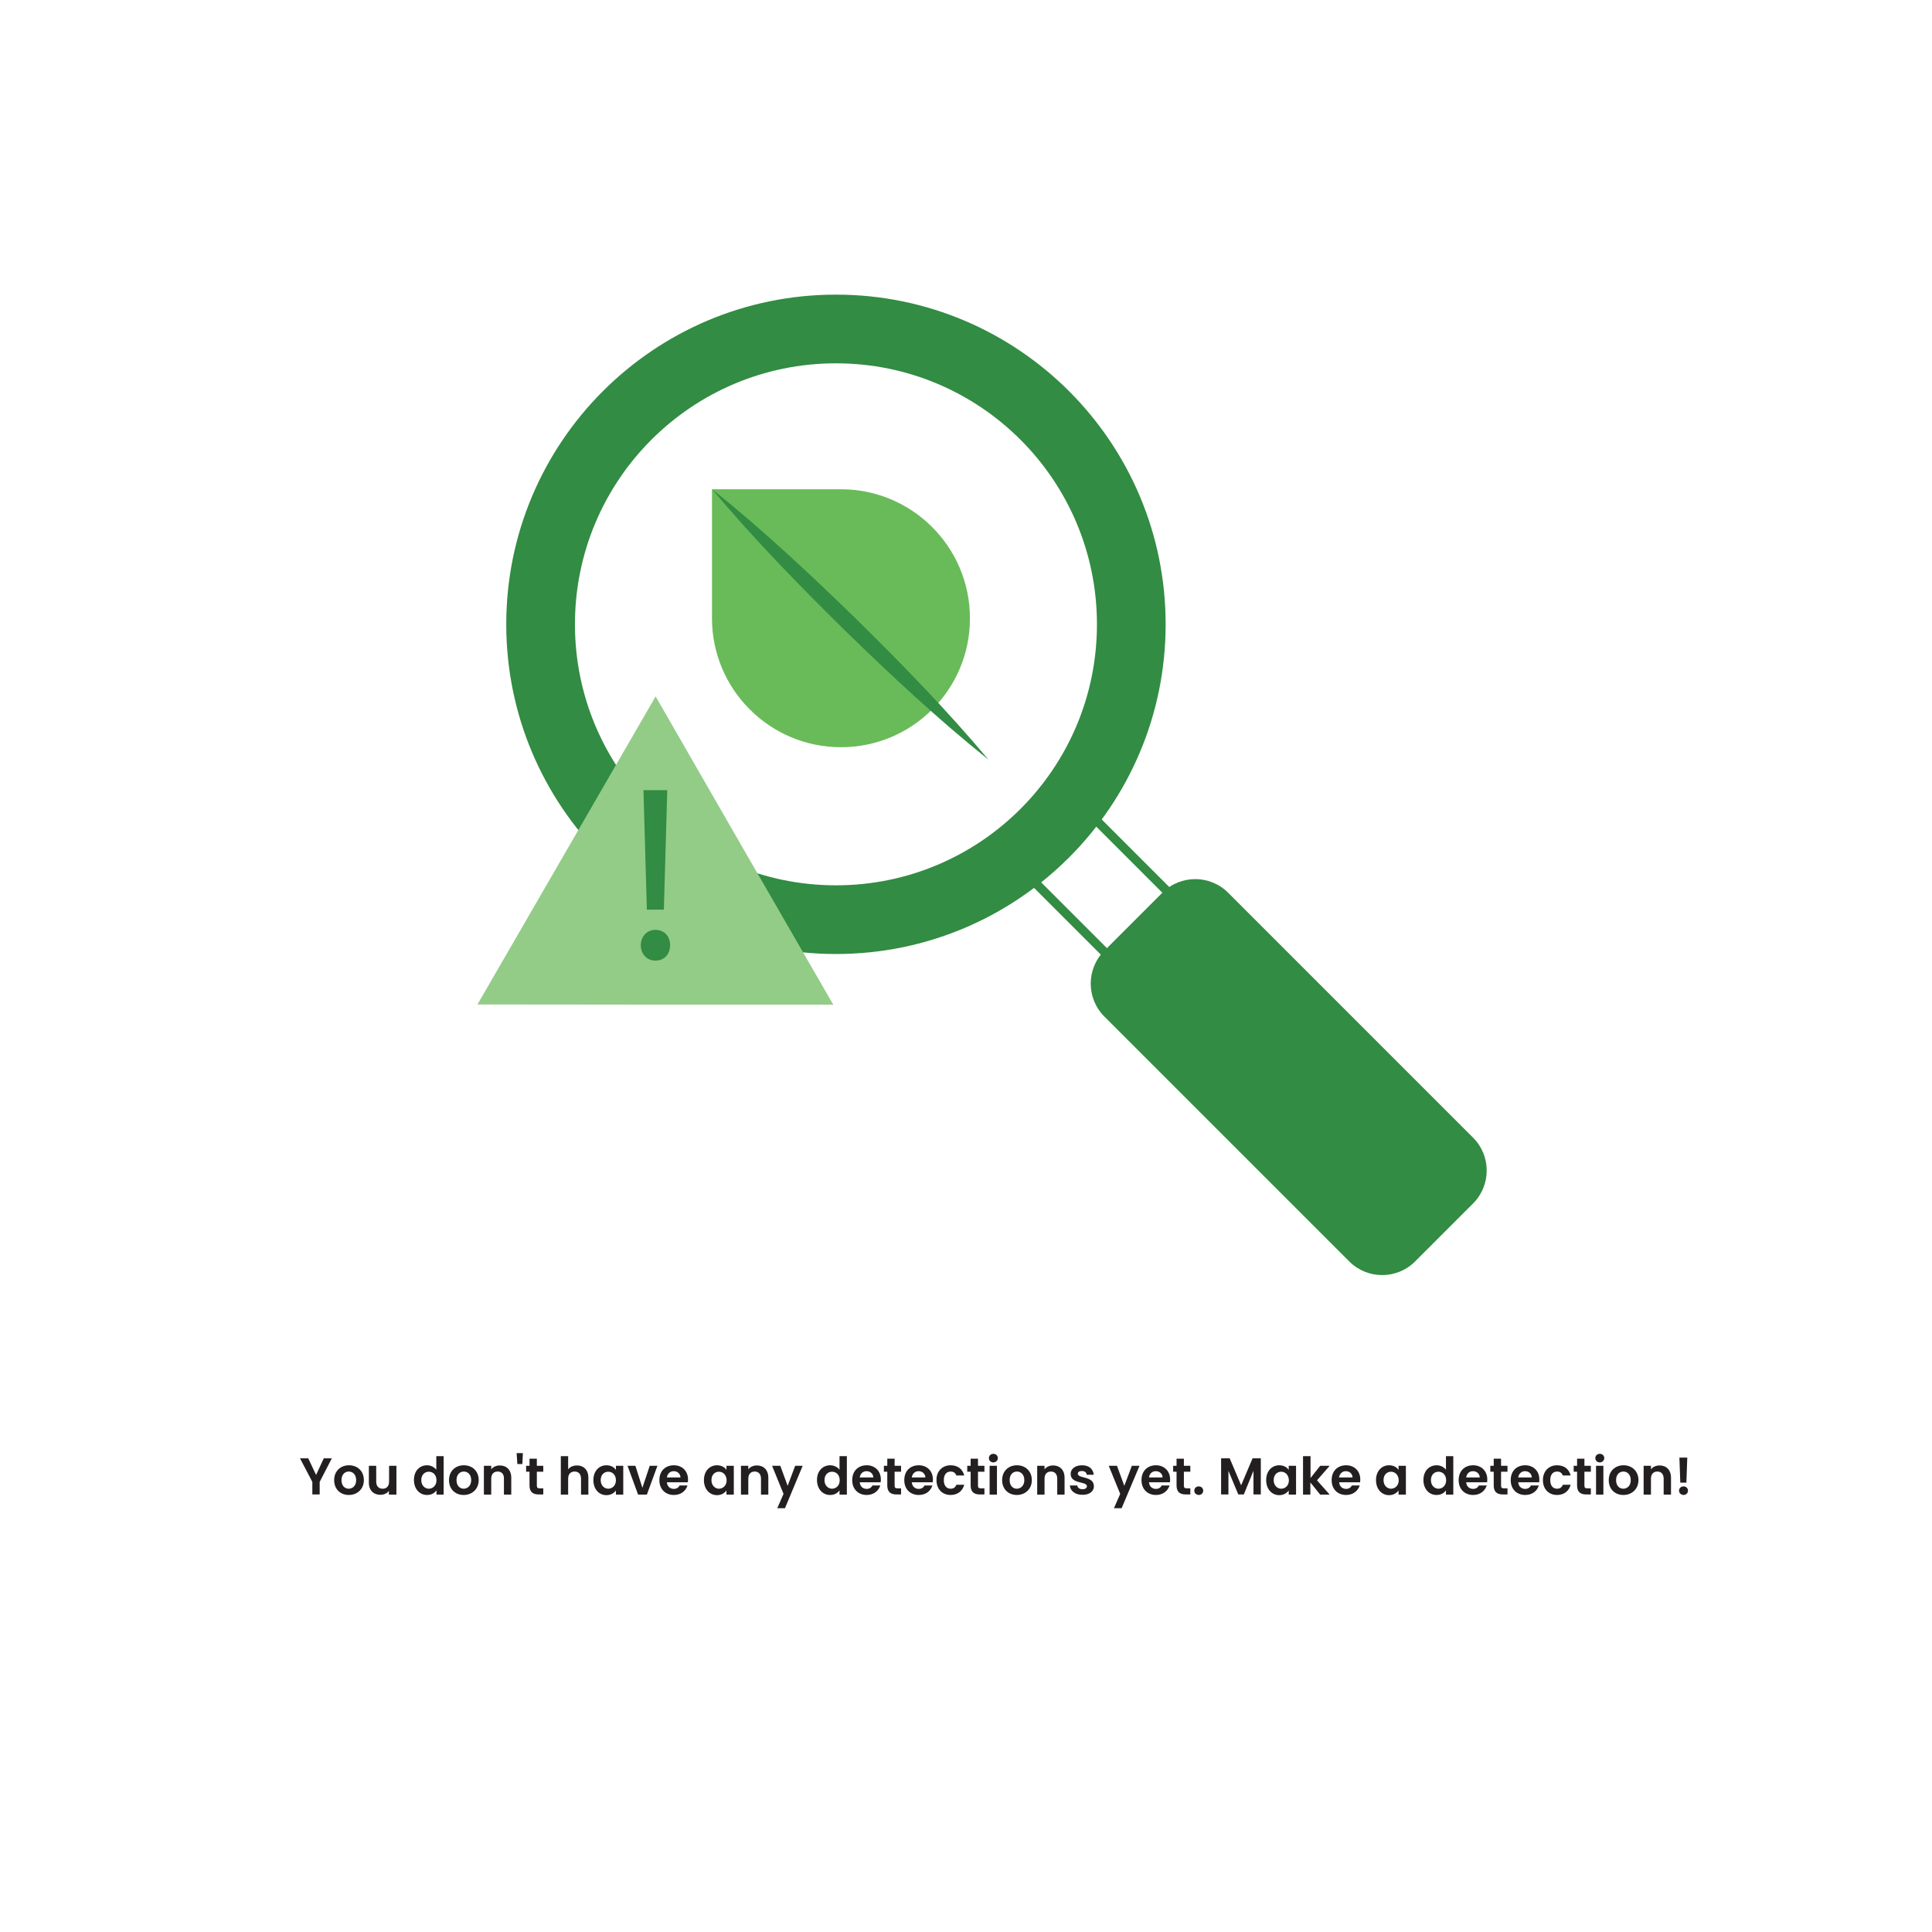 <?xml version="1.0" encoding="utf-8"?>
<!-- Generator: Adobe Illustrator 27.0.0, SVG Export Plug-In . SVG Version: 6.00 Build 0)  -->
<svg version="1.1" id="Layer_1" xmlns="http://www.w3.org/2000/svg" xmlns:xlink="http://www.w3.org/1999/xlink" x="0px" y="0px"
	 viewBox="0 0 1080 1080" style="enable-background:new 0 0 1080 1080;" xml:space="preserve">
<style type="text/css">
	.st0{fill:#328C43;}
	.st1{fill:none;stroke:#328C43;stroke-width:5;stroke-miterlimit:10;}
	.st2{fill:#69BB59;}
	.st3{fill:#93CC87;}
	.st4{fill:#231F20;}
</style>
<path class="st0" d="M823.5,672.7L791,705.2c-10.1,10.1-26.6,10.1-36.7,0L617.3,568.2c-10.1-10.1-10.1-26.6,0-36.7l32.5-32.5
	c10.1-10.1,26.6-10.1,36.7,0L823.5,636C833.6,646.1,833.6,662.6,823.5,672.7z"/>
<rect x="580.4" y="474.4" transform="matrix(0.707 0.707 -0.707 0.707 533.883 -291.17)" class="st1" width="76" height="48.8"/>
<path class="st0" d="M467.3,164.7C365.5,164.7,283,247.3,283,349s82.5,184.3,184.3,184.3c101.8,0,184.3-82.5,184.3-184.3
	S569.1,164.7,467.3,164.7z M467.3,494.9c-80.6,0-145.9-65.3-145.9-145.9c0-80.6,65.3-145.9,145.9-145.9
	c80.6,0,145.9,65.3,145.9,145.9C613.2,429.6,547.9,494.9,467.3,494.9z"/>
<path class="st2" d="M470.1,417.7L470.1,417.7c-39.8,0-72.1-32.3-72.1-72.1v-72.1h72.1c39.8,0,72.1,32.3,72.1,72.1v0
	C542.3,385.4,510,417.7,470.1,417.7z"/>
<g>
	<path class="st0" d="M398,273.4c28.2,22.6,54.6,47.3,80.4,72.4c25.7,25.3,50.9,51.1,74.2,78.9c-28.2-22.6-54.6-47.2-80.4-72.4
		C446.4,326.9,421.2,301.1,398,273.4L398,273.4z"/>
</g>
<polygon class="st3" points="465.8,561.6 366.4,561.6 266.9,561.5 316.7,475.4 366.5,389.3 416.1,475.5 "/>
<g>
	<path class="st0" d="M358.2,528.4c0-5,3.5-8.6,8.2-8.6c5,0,8.2,3.6,8.2,8.6c0,4.9-3.2,8.6-8.2,8.6
		C361.5,537,358.2,533.2,358.2,528.4z M361.6,508.5l-1.9-66.8H373l-1.9,66.8H361.6z"/>
</g>
<g>
	<path class="st4" d="M172.3,815.2l4.4,9.3l4.3-9.3h4.5l-6.8,13.2v7h-4.1v-7l-6.9-13.2H172.3z"/>
	<path class="st4" d="M186.8,827.4c0-5.1,3.6-8.3,8.3-8.3s8.3,3.2,8.3,8.3c0,5-3.7,8.3-8.4,8.3C190.3,835.7,186.8,832.5,186.8,827.4
		z M199.1,827.4c0-3.2-2-4.8-4.1-4.8s-4.1,1.5-4.1,4.8c0,3.2,1.9,4.8,4,4.8C197.1,832.2,199.1,830.6,199.1,827.4z"/>
	<path class="st4" d="M217.4,835.4v-2c-1,1.4-2.8,2.2-4.8,2.2c-3.7,0-6.4-2.4-6.4-6.8v-9.4h4.1v8.8c0,2.6,1.4,4,3.6,4
		c2.2,0,3.6-1.4,3.6-4v-8.8h4.1v16.1H217.4z"/>
	<path class="st4" d="M238.7,819.1c2.1,0,4.1,1,5.2,2.5V814h4.1v21.5H244v-2.4c-1,1.5-2.8,2.6-5.3,2.6c-4.1,0-7.3-3.3-7.3-8.4
		S234.6,819.1,238.7,819.1z M239.7,822.7c-2.2,0-4.2,1.6-4.2,4.7s2.1,4.8,4.2,4.8c2.2,0,4.3-1.7,4.3-4.7
		C244,824.4,242,822.7,239.7,822.7z"/>
	<path class="st4" d="M251,827.4c0-5.1,3.6-8.3,8.3-8.3s8.3,3.2,8.3,8.3c0,5-3.7,8.3-8.4,8.3C254.5,835.7,251,832.5,251,827.4z
		 M263.4,827.4c0-3.2-2-4.8-4.1-4.8s-4.1,1.5-4.1,4.8c0,3.2,1.9,4.8,4,4.8C261.3,832.2,263.4,830.6,263.4,827.4z"/>
	<path class="st4" d="M278.2,822.6c-2.2,0-3.6,1.4-3.6,4v8.9h-4.1v-16.1h4.1v2c1-1.4,2.8-2.2,4.8-2.2c3.7,0,6.4,2.4,6.4,6.9v9.4
		h-4.1v-8.9C281.8,824,280.4,822.6,278.2,822.6z"/>
	<path class="st4" d="M292.3,812.3l-0.3,6.1h-2.8l-0.4-6.1H292.3z"/>
	<path class="st4" d="M300.1,815.4v4h3.6v3.3h-3.6v7.8c0,1.1,0.4,1.5,1.7,1.5h1.9v3.4h-2.6c-3.1,0-5.1-1.3-5.1-5v-7.7h-1.9v-3.3h1.9
		v-4H300.1z"/>
	<path class="st4" d="M317.6,814v7.4c1-1.4,2.8-2.2,5-2.2c3.6,0,6.3,2.4,6.3,6.9v9.4h-4.1v-8.9c0-2.6-1.4-4-3.6-4
		c-2.2,0-3.6,1.4-3.6,4v8.9h-4.1V814H317.6z"/>
	<path class="st4" d="M339,819.1c2.6,0,4.4,1.2,5.3,2.6v-2.3h4.1v16.1h-4.1v-2.3c-1,1.4-2.8,2.6-5.3,2.6c-4.1,0-7.3-3.3-7.3-8.4
		S334.9,819.1,339,819.1z M340,822.7c-2.2,0-4.2,1.6-4.2,4.7s2.1,4.8,4.2,4.8c2.2,0,4.3-1.7,4.3-4.7
		C344.3,824.4,342.3,822.7,340,822.7z"/>
	<path class="st4" d="M359.1,831.7l4.1-12.3h4.3l-5.9,16.1h-4.9l-5.9-16.1h4.4L359.1,831.7z"/>
	<path class="st4" d="M376.7,835.7c-4.7,0-8.1-3.2-8.1-8.3c0-5.1,3.3-8.3,8.1-8.3c4.6,0,7.9,3.2,7.9,7.9c0,0.5,0,1-0.1,1.6h-11.7
		c0.2,2.4,1.8,3.7,3.9,3.7c1.7,0,2.7-0.9,3.2-1.9h4.4C383.4,833.4,380.7,835.7,376.7,835.7z M372.8,825.9h7.6
		c-0.1-2.1-1.7-3.5-3.8-3.5C374.7,822.4,373.1,823.7,372.8,825.9z"/>
	<path class="st4" d="M400.8,819.1c2.6,0,4.4,1.2,5.3,2.6v-2.3h4.1v16.1h-4.1v-2.3c-1,1.4-2.8,2.6-5.3,2.6c-4.1,0-7.3-3.3-7.3-8.4
		S396.7,819.1,400.8,819.1z M401.9,822.7c-2.2,0-4.2,1.6-4.2,4.7s2.1,4.8,4.2,4.8c2.2,0,4.3-1.7,4.3-4.7
		C406.1,824.4,404.1,822.7,401.9,822.7z"/>
	<path class="st4" d="M421.9,822.6c-2.2,0-3.6,1.4-3.6,4v8.9h-4.1v-16.1h4.1v2c1-1.4,2.8-2.2,4.8-2.2c3.7,0,6.4,2.4,6.4,6.9v9.4
		h-4.1v-8.9C425.4,824,424,822.6,421.9,822.6z"/>
	<path class="st4" d="M448.7,819.4l-9.9,23.7h-4.3l3.5-8l-6.4-15.7h4.6l4.1,11.2l4.2-11.2H448.7z"/>
	<path class="st4" d="M464.1,819.1c2.1,0,4.1,1,5.2,2.5V814h4.1v21.5h-4.1v-2.4c-1,1.5-2.8,2.6-5.3,2.6c-4.1,0-7.3-3.3-7.3-8.4
		S460,819.1,464.1,819.1z M465.1,822.7c-2.2,0-4.2,1.6-4.2,4.7s2.1,4.8,4.2,4.8c2.2,0,4.3-1.7,4.3-4.7
		C469.4,824.4,467.4,822.7,465.1,822.7z"/>
	<path class="st4" d="M484.5,835.7c-4.7,0-8.1-3.2-8.1-8.3c0-5.1,3.3-8.3,8.1-8.3c4.6,0,7.9,3.2,7.9,7.9c0,0.5,0,1-0.1,1.6h-11.7
		c0.2,2.4,1.8,3.7,3.9,3.7c1.7,0,2.7-0.9,3.2-1.9h4.4C491.1,833.4,488.4,835.7,484.5,835.7z M480.6,825.9h7.6
		c-0.1-2.1-1.7-3.5-3.8-3.5C482.4,822.4,480.9,823.7,480.6,825.9z"/>
	<path class="st4" d="M500.1,815.4v4h3.6v3.3h-3.6v7.8c0,1.1,0.4,1.5,1.7,1.5h1.9v3.4h-2.6c-3.1,0-5.1-1.3-5.1-5v-7.7h-1.9v-3.3h1.9
		v-4H500.1z"/>
	<path class="st4" d="M513.6,835.7c-4.7,0-8.1-3.2-8.1-8.3c0-5.1,3.3-8.3,8.1-8.3c4.6,0,7.9,3.2,7.9,7.9c0,0.5,0,1-0.1,1.6h-11.7
		c0.2,2.4,1.8,3.7,3.9,3.7c1.7,0,2.7-0.9,3.2-1.9h4.4C520.3,833.4,517.6,835.7,513.6,835.7z M509.7,825.9h7.6
		c-0.1-2.1-1.7-3.5-3.8-3.5C511.6,822.4,510,823.7,509.7,825.9z"/>
	<path class="st4" d="M531.4,819.1c4,0,6.7,2.1,7.6,5.7h-4.4c-0.5-1.4-1.5-2.2-3.2-2.2c-2.3,0-3.8,1.7-3.8,4.8
		c0,3.1,1.5,4.8,3.8,4.8c1.7,0,2.7-0.8,3.2-2.2h4.4c-0.9,3.4-3.6,5.7-7.6,5.7c-4.6,0-7.9-3.2-7.9-8.3
		C523.4,822.4,526.8,819.1,531.4,819.1z"/>
	<path class="st4" d="M546.7,815.4v4h3.6v3.3h-3.6v7.8c0,1.1,0.4,1.5,1.7,1.5h1.9v3.4h-2.6c-3.1,0-5.1-1.3-5.1-5v-7.7h-1.9v-3.3h1.9
		v-4H546.7z"/>
	<path class="st4" d="M552.8,815.1c0-1.3,1-2.4,2.5-2.4c1.4,0,2.5,1,2.5,2.4c0,1.3-1.1,2.4-2.5,2.4
		C553.8,817.5,552.8,816.4,552.8,815.1z M557.3,819.4v16.1h-4.1v-16.1H557.3z"/>
	<path class="st4" d="M560.2,827.4c0-5.1,3.6-8.3,8.3-8.3c4.6,0,8.3,3.2,8.3,8.3c0,5-3.7,8.3-8.4,8.3
		C563.8,835.7,560.2,832.5,560.2,827.4z M572.6,827.4c0-3.2-2-4.8-4.1-4.8s-4.1,1.5-4.1,4.8c0,3.2,1.9,4.8,4,4.8
		C570.5,832.2,572.6,830.6,572.6,827.4z"/>
	<path class="st4" d="M587.5,822.6c-2.2,0-3.6,1.4-3.6,4v8.9h-4.1v-16.1h4.1v2c1-1.4,2.8-2.2,4.8-2.2c3.7,0,6.4,2.4,6.4,6.9v9.4H591
		v-8.9C591,824,589.6,822.6,587.5,822.6z"/>
	<path class="st4" d="M598.1,830.4h4.1c0.1,1.2,1.3,2.1,2.9,2.1c1.6,0,2.5-0.7,2.5-1.7c0-2.9-9.1-1-9.1-6.9c0-2.7,2.4-4.8,6.4-4.8
		c3.9,0,6.2,2.1,6.5,5.3h-3.9c-0.1-1.2-1.1-2.1-2.7-2.1c-1.5,0-2.3,0.6-2.3,1.5c0,2.9,8.9,1.1,9,7c0,2.8-2.4,4.8-6.3,4.8
		C601.1,835.7,598.2,833.4,598.1,830.4z"/>
	<path class="st4" d="M637,819.4l-10,23.7h-4.3l3.5-8l-6.4-15.7h4.6l4.1,11.2l4.2-11.2H637z"/>
	<path class="st4" d="M646.2,835.7c-4.7,0-8.1-3.2-8.1-8.3c0-5.1,3.3-8.3,8.1-8.3c4.6,0,7.9,3.2,7.9,7.9c0,0.5,0,1-0.1,1.6h-11.7
		c0.2,2.4,1.8,3.7,3.9,3.7c1.7,0,2.7-0.9,3.2-1.9h4.4C652.8,833.4,650.2,835.7,646.2,835.7z M642.3,825.9h7.6
		c-0.1-2.1-1.7-3.5-3.8-3.5C644.1,822.4,642.6,823.7,642.3,825.9z"/>
	<path class="st4" d="M661.8,815.4v4h3.6v3.3h-3.6v7.8c0,1.1,0.4,1.5,1.7,1.5h1.9v3.4h-2.6c-3.1,0-5.1-1.3-5.1-5v-7.7h-1.9v-3.3h1.9
		v-4H661.8z"/>
	<path class="st4" d="M667.6,833.3c0-1.3,1-2.4,2.5-2.4c1.4,0,2.5,1,2.5,2.4c0,1.3-1,2.4-2.5,2.4
		C668.6,835.6,667.6,834.6,667.6,833.3z"/>
	<path class="st4" d="M687.4,815.2l6.4,15.1l6.4-15.1h4.6v20.2h-4.1v-13.2l-5.4,13.2h-3.1l-5.5-13.2v13.2h-4.1v-20.2H687.4z"/>
	<path class="st4" d="M715.1,819.1c2.6,0,4.4,1.2,5.3,2.6v-2.3h4.1v16.1h-4.1v-2.3c-1,1.4-2.8,2.6-5.3,2.6c-4.1,0-7.3-3.3-7.3-8.4
		S711,819.1,715.1,819.1z M716.2,822.7c-2.2,0-4.2,1.6-4.2,4.7s2.1,4.8,4.2,4.8c2.2,0,4.3-1.7,4.3-4.7
		C720.4,824.4,718.4,822.7,716.2,822.7z"/>
	<path class="st4" d="M732.6,814v12.2l5.4-6.8h5.3l-7.1,8.1l7.1,8H738l-5.5-6.8v6.8h-4.1V814H732.6z"/>
	<path class="st4" d="M752.5,835.7c-4.7,0-8.1-3.2-8.1-8.3c0-5.1,3.3-8.3,8.1-8.3c4.6,0,7.9,3.2,7.9,7.9c0,0.5,0,1-0.1,1.6h-11.7
		c0.2,2.4,1.8,3.7,3.9,3.7c1.7,0,2.7-0.9,3.2-1.9h4.4C759.1,833.4,756.4,835.7,752.5,835.7z M748.5,825.9h7.6
		c-0.1-2.1-1.7-3.5-3.8-3.5C750.4,822.4,748.9,823.7,748.5,825.9z"/>
	<path class="st4" d="M776.5,819.1c2.6,0,4.4,1.2,5.3,2.6v-2.3h4.1v16.1h-4.1v-2.3c-1,1.4-2.8,2.6-5.3,2.6c-4.1,0-7.3-3.3-7.3-8.4
		S772.4,819.1,776.5,819.1z M777.6,822.7c-2.2,0-4.2,1.6-4.2,4.7s2.1,4.8,4.2,4.8c2.2,0,4.3-1.7,4.3-4.7
		C781.8,824.4,779.8,822.7,777.6,822.7z"/>
	<path class="st4" d="M803.1,819.1c2.1,0,4.1,1,5.2,2.5V814h4.1v21.5h-4.1v-2.4c-1,1.5-2.8,2.6-5.3,2.6c-4.1,0-7.3-3.3-7.3-8.4
		S799,819.1,803.1,819.1z M804.1,822.7c-2.2,0-4.2,1.6-4.2,4.7s2.1,4.8,4.2,4.8c2.2,0,4.3-1.7,4.3-4.7
		C808.4,824.4,806.4,822.7,804.1,822.7z"/>
	<path class="st4" d="M823.5,835.7c-4.7,0-8.1-3.2-8.1-8.3c0-5.1,3.3-8.3,8.1-8.3c4.6,0,7.9,3.2,7.9,7.9c0,0.5,0,1-0.1,1.6h-11.7
		c0.2,2.4,1.8,3.7,3.9,3.7c1.7,0,2.7-0.9,3.2-1.9h4.4C830.1,833.4,827.5,835.7,823.5,835.7z M819.6,825.9h7.6
		c-0.1-2.1-1.7-3.5-3.8-3.5C821.4,822.4,819.9,823.7,819.6,825.9z"/>
	<path class="st4" d="M839.1,815.4v4h3.6v3.3h-3.6v7.8c0,1.1,0.4,1.5,1.7,1.5h1.9v3.4h-2.6c-3.1,0-5.1-1.3-5.1-5v-7.7h-1.9v-3.3h1.9
		v-4H839.1z"/>
	<path class="st4" d="M852.6,835.7c-4.7,0-8.1-3.2-8.1-8.3c0-5.1,3.3-8.3,8.1-8.3c4.6,0,7.9,3.2,7.9,7.9c0,0.5,0,1-0.1,1.6h-11.7
		c0.2,2.4,1.8,3.7,3.9,3.7c1.7,0,2.7-0.9,3.2-1.9h4.4C859.3,833.4,856.6,835.7,852.6,835.7z M848.7,825.9h7.6
		c-0.1-2.1-1.7-3.5-3.8-3.5C850.6,822.4,849,823.7,848.7,825.9z"/>
	<path class="st4" d="M870.4,819.1c4,0,6.7,2.1,7.6,5.7h-4.4c-0.5-1.4-1.5-2.2-3.2-2.2c-2.3,0-3.8,1.7-3.8,4.8
		c0,3.1,1.5,4.8,3.8,4.8c1.7,0,2.7-0.8,3.2-2.2h4.4c-0.9,3.4-3.6,5.7-7.6,5.7c-4.6,0-7.9-3.2-7.9-8.3
		C862.5,822.4,865.8,819.1,870.4,819.1z"/>
	<path class="st4" d="M885.7,815.4v4h3.6v3.3h-3.6v7.8c0,1.1,0.4,1.5,1.7,1.5h1.9v3.4h-2.6c-3.1,0-5.1-1.3-5.1-5v-7.7h-1.9v-3.3h1.9
		v-4H885.7z"/>
	<path class="st4" d="M891.8,815.1c0-1.3,1-2.4,2.5-2.4c1.4,0,2.5,1,2.5,2.4c0,1.3-1.1,2.4-2.5,2.4
		C892.8,817.5,891.8,816.4,891.8,815.1z M896.3,819.4v16.1h-4.1v-16.1H896.3z"/>
	<path class="st4" d="M899.3,827.4c0-5.1,3.6-8.3,8.3-8.3c4.6,0,8.3,3.2,8.3,8.3c0,5-3.7,8.3-8.4,8.3
		C902.8,835.7,899.3,832.5,899.3,827.4z M911.6,827.4c0-3.2-2-4.8-4.1-4.8s-4.1,1.5-4.1,4.8c0,3.2,1.9,4.8,4,4.8
		C909.6,832.2,911.6,830.6,911.6,827.4z"/>
	<path class="st4" d="M926.5,822.6c-2.2,0-3.6,1.4-3.6,4v8.9h-4.1v-16.1h4.1v2c1-1.4,2.8-2.2,4.8-2.2c3.7,0,6.4,2.4,6.4,6.9v9.4H930
		v-8.9C930,824,928.6,822.6,926.5,822.6z"/>
	<path class="st4" d="M938.6,833.3c0-1.3,1-2.4,2.5-2.4c1.4,0,2.5,1,2.5,2.4c0,1.3-1,2.4-2.5,2.4
		C939.6,835.6,938.6,834.6,938.6,833.3z M943.2,814.8l-0.5,14h-3.4l-0.5-14H943.2z"/>
</g>
</svg>
